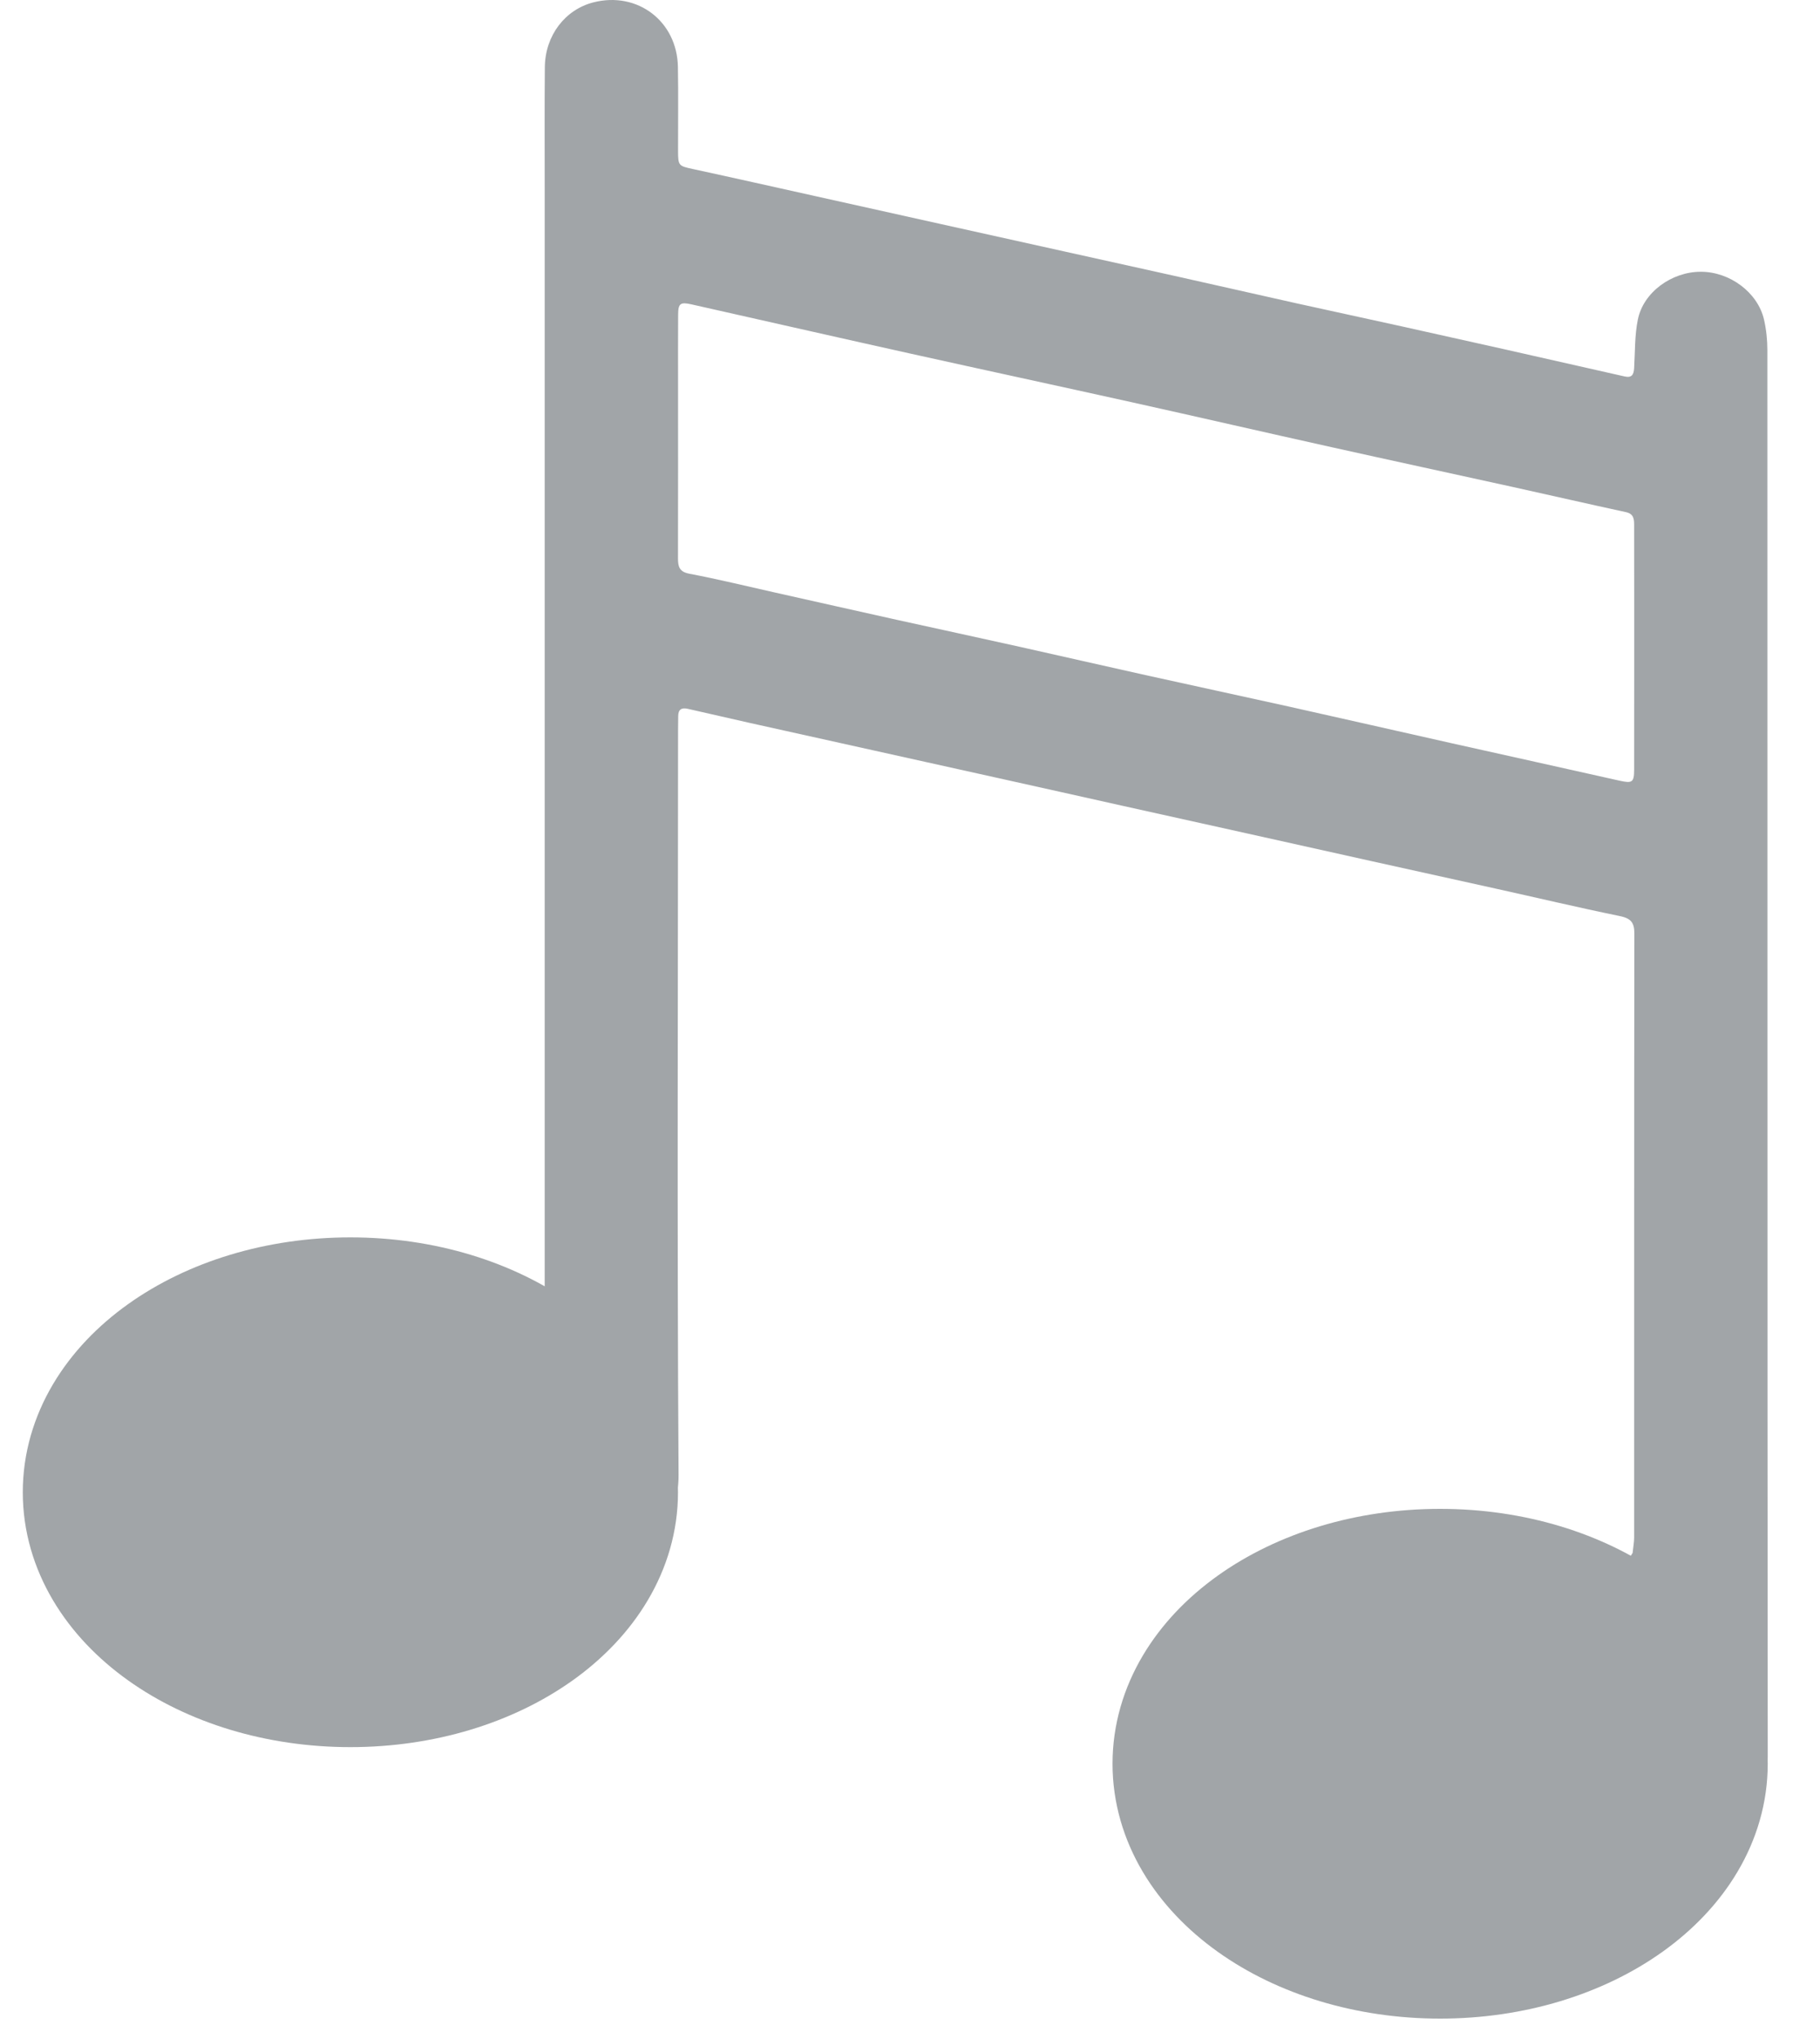 <?xml version="1.0" encoding="UTF-8"?>
<svg width="25px" height="28px" viewBox="0 0 25 28" version="1.1" xmlns="http://www.w3.org/2000/svg" xmlns:xlink="http://www.w3.org/1999/xlink">
    <!-- Generator: sketchtool 51.2 (57519) - http://www.bohemiancoding.com/sketch -->
    <title>42128EF2-F531-43CF-8094-D41752249831@1x</title>
    <desc>Created with sketchtool.</desc>
    <defs></defs>
    <g id="Page-1" stroke="none" stroke-width="1" fill="none" fill-rule="evenodd">
        <g id="Style-guide" transform="translate(-632, -1989)" fill="#A1A5A8">
            <g id="Group-7" transform="translate(620, 1848)">
                <g id="Icon/timer-tone/pushed" transform="translate(12, 141)">
                    <path d="M22.448,8.901 L22.448,8.493 C22.447,8.064 22.447,7.635 22.447,7.207 C22.447,7.126 22.44,7.056 22.335,7.033 C21.817,6.921 21.301,6.802 20.784,6.688 C19.954,6.505 19.122,6.326 18.292,6.141 C17.372,5.937 16.454,5.725 15.534,5.521 C14.528,5.298 13.521,5.081 12.516,4.858 C11.51,4.635 10.506,4.406 9.5,4.18 C9.345,4.145 9.316,4.166 9.315,4.322 C9.313,4.639 9.314,4.955 9.314,5.272 C9.314,6.071 9.315,6.869 9.313,7.668 C9.313,7.782 9.332,7.853 9.471,7.879 C9.857,7.952 10.24,8.046 10.624,8.132 C11.188,8.258 11.752,8.386 12.317,8.511 C12.886,8.637 13.456,8.759 14.025,8.886 C14.595,9.013 15.163,9.144 15.732,9.27 C16.386,9.415 17.042,9.556 17.697,9.701 C18.441,9.867 19.185,10.037 19.93,10.204 C20.703,10.377 21.476,10.547 22.249,10.721 C22.421,10.759 22.447,10.744 22.447,10.567 C22.448,10.012 22.447,9.456 22.448,8.901 M22.426,21.325 C22.435,21.238 22.447,21.177 22.447,21.116 C22.448,18.349 22.446,15.582 22.45,12.816 C22.45,12.662 22.395,12.609 22.247,12.579 C21.676,12.462 21.108,12.327 20.538,12.201 C19.969,12.075 19.399,11.95 18.829,11.823 C18.265,11.698 17.7,11.572 17.135,11.446 L15.413,11.064 C14.843,10.937 14.274,10.809 13.704,10.683 C13.135,10.556 12.565,10.431 11.996,10.304 C11.431,10.179 10.867,10.054 10.302,9.928 C10.017,9.864 9.733,9.799 9.449,9.734 C9.363,9.714 9.317,9.741 9.316,9.833 C9.316,9.901 9.314,9.969 9.314,10.037 C9.314,13.443 9.299,16.848 9.321,20.252 C9.33,21.717 7.482,18.09 7.482,18 C7.482,13.1 7.482,7.487 7.482,2.587 C7.482,2.032 7.479,1.476 7.484,0.921 C7.489,0.487 7.762,0.131 8.153,0.032 C8.757,-0.121 9.301,0.292 9.312,0.919 C9.319,1.304 9.313,1.688 9.314,2.073 C9.314,2.277 9.324,2.279 9.517,2.321 C10.082,2.443 10.647,2.571 11.212,2.696 C11.786,2.824 12.36,2.952 12.934,3.079 C13.499,3.205 14.064,3.33 14.629,3.455 C15.122,3.565 15.616,3.673 16.109,3.783 C16.679,3.91 17.247,4.04 17.817,4.167 C18.301,4.274 18.785,4.378 19.269,4.485 C19.734,4.588 20.199,4.692 20.664,4.796 C21.214,4.92 21.764,5.044 22.314,5.169 C22.416,5.193 22.442,5.143 22.447,5.054 C22.46,4.831 22.454,4.604 22.498,4.388 C22.574,4.012 22.964,3.731 23.364,3.732 C23.762,3.732 24.145,4.016 24.231,4.389 C24.262,4.525 24.277,4.667 24.277,4.807 C24.279,11.242 24.276,17.677 24.282,24.112 C24.282,24.932 23.522,24.228 22,22 L22.426,21.325 Z" id="Fill-1"></path>
                    <ellipse id="Oval-7" stroke="#A1A5A8" stroke-width="2" cx="4.813" cy="20.492" rx="3.5" ry="2.5"></ellipse>
                    <ellipse id="Oval-7-Copy" stroke="#A1A5A8" stroke-width="2" cx="19.782" cy="24.22" rx="3.5" ry="2.5"></ellipse>
                </g>
            </g>
        </g>
    </g>
</svg>